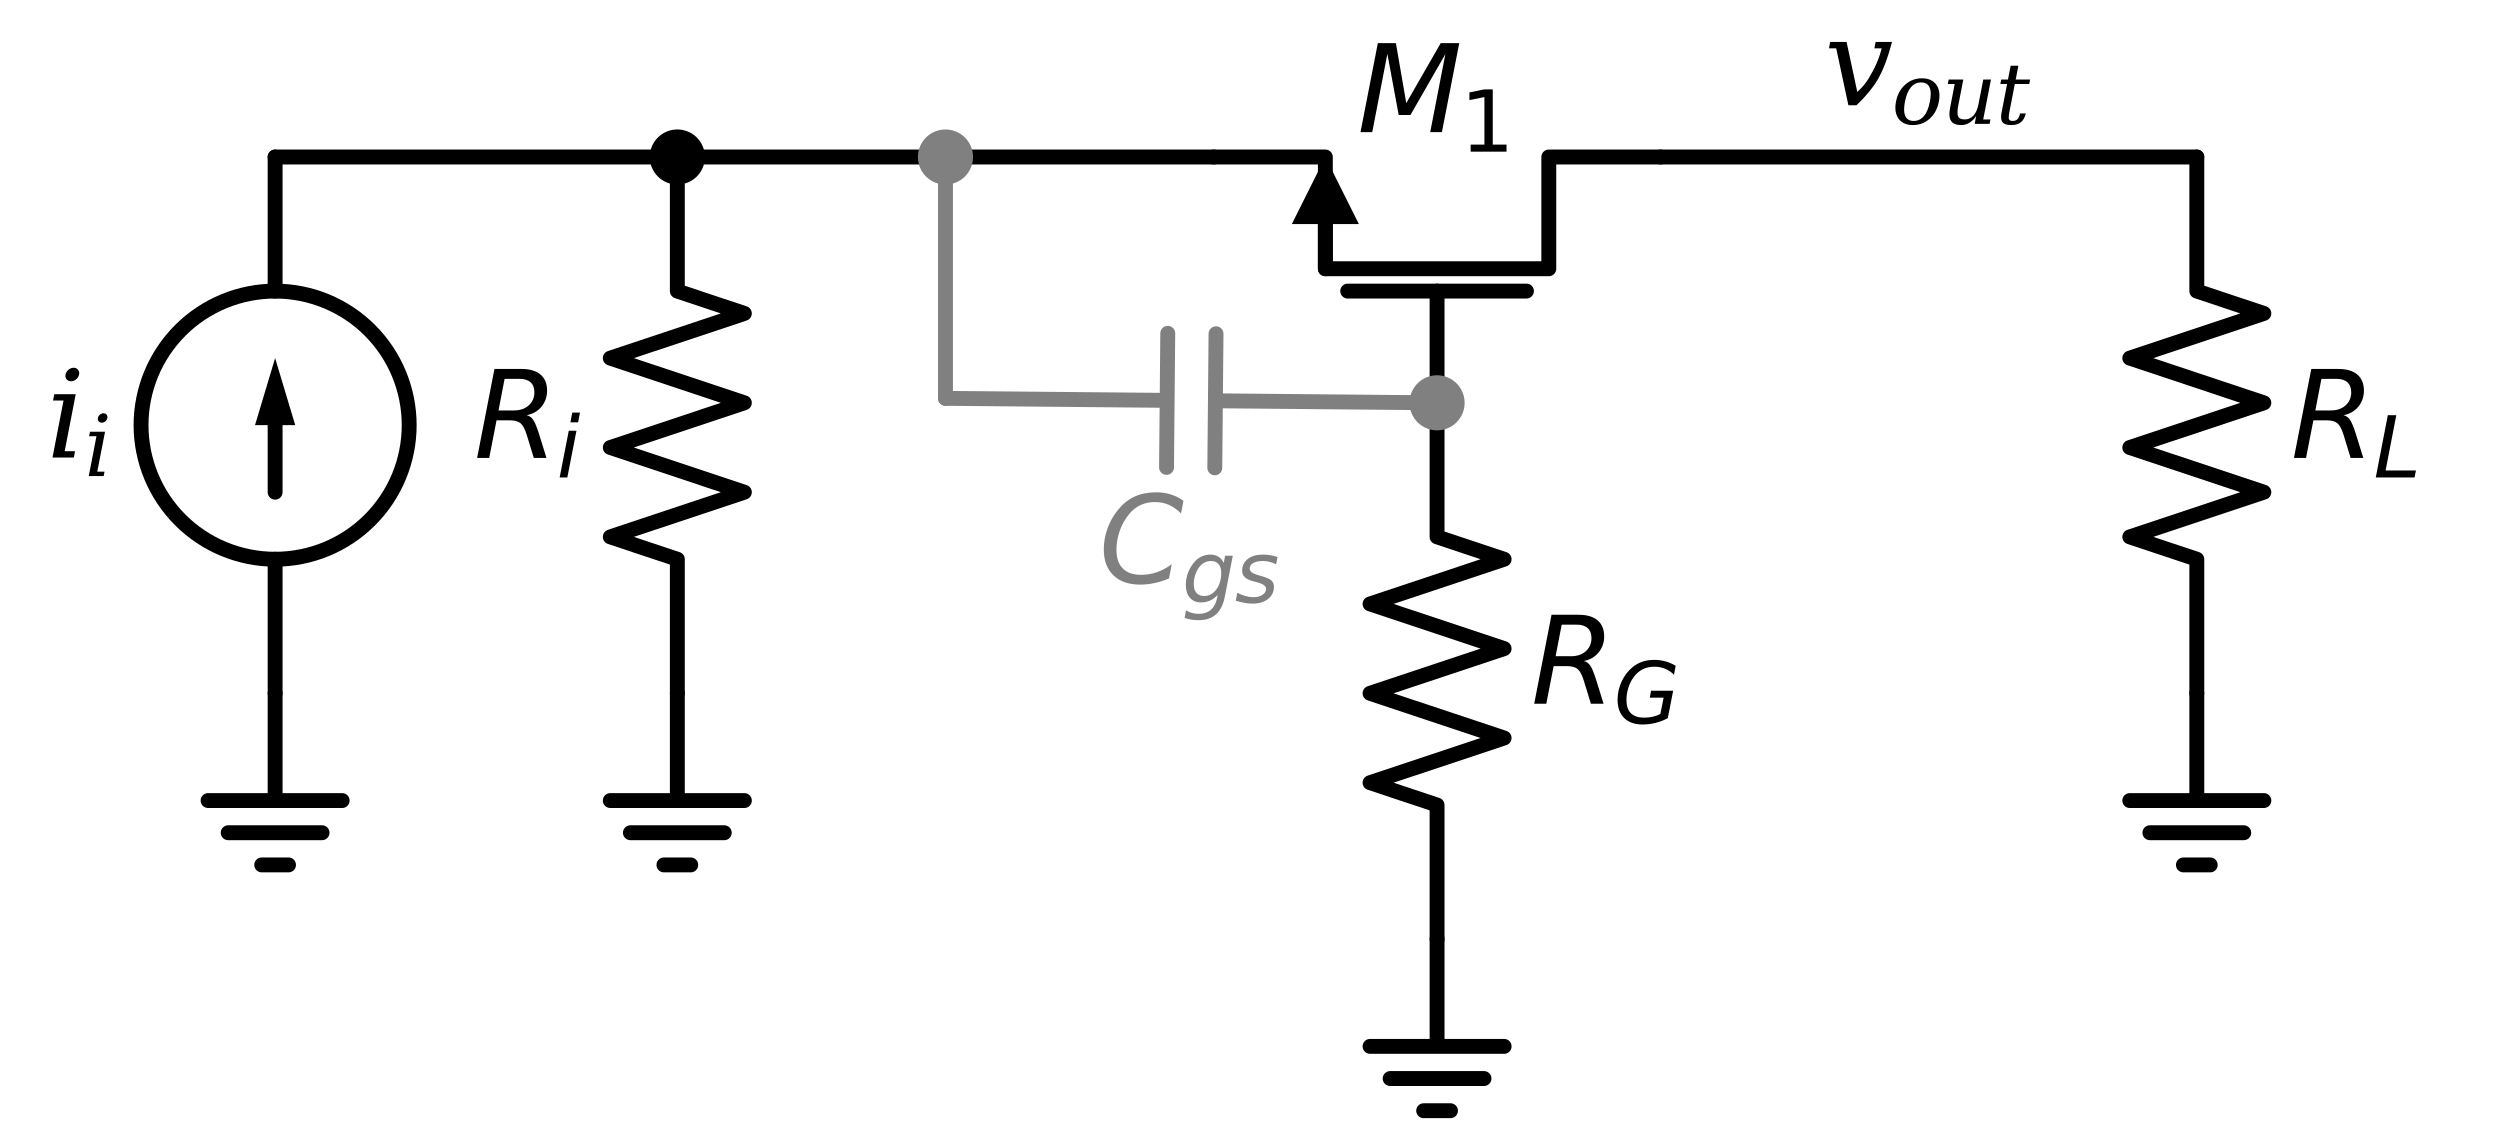 <?xml version="1.0" encoding="utf-8" standalone="no"?>
<!DOCTYPE svg PUBLIC "-//W3C//DTD SVG 1.1//EN"
  "http://www.w3.org/Graphics/SVG/1.1/DTD/svg11.dtd">
<svg xmlns:xlink="http://www.w3.org/1999/xlink" width="335.64pt" height="153.8pt" viewBox="0 0 335.64 153.8" xmlns="http://www.w3.org/2000/svg" version="1.1">
 <defs>
  <style type="text/css">*{stroke-linejoin: round; stroke-linecap: butt}</style>
 </defs>
 <g id="figure_1">
  <g id="patch_1">
   <path d="M 0 153.8 
L 335.64 153.8 
L 335.64 0 
L 0 0 
z
" style="fill: #ffffff"/>
  </g>
  <g id="axes_1">
   <g id="patch_2">
    <path d="M 36.936 75.08 
C 41.71 75.08 46.288 73.183 49.664 69.808 
C 53.039 66.432 54.936 61.854 54.936 57.08 
C 54.936 52.306 53.039 47.728 49.664 44.352 
C 46.288 40.977 41.71 39.08 36.936 39.08 
C 32.162 39.08 27.584 40.977 24.208 44.352 
C 20.833 47.728 18.936 52.306 18.936 57.08 
C 18.936 61.854 20.833 66.432 24.208 69.808 
C 27.584 73.183 32.162 75.08 36.936 75.08 
L 36.936 75.08 
z
" clip-path="url(#pc2ff0e3a7a)" style="fill: none; stroke: #000000; stroke-width: 2; stroke-linejoin: miter"/>
   </g>
   <g id="line2d_1">
    <path d="M 162.936 21.08 
L 177.936 21.08 
L 177.936 36.08 
L 207.936 36.08 
L 207.936 21.08 
L 222.936 21.08 
" clip-path="url(#pc2ff0e3a7a)" style="fill: none; stroke: #000000; stroke-width: 2; stroke-linecap: round"/>
   </g>
   <g id="line2d_2">
    <path d="M 177.936 30.08 
L 177.936 36.08 
" clip-path="url(#pc2ff0e3a7a)" style="fill: none; stroke: #000000; stroke-width: 2; stroke-linecap: round"/>
   </g>
   <g id="patch_3">
    <path d="M 173.436 30.08 
L 177.936 21.08 
L 182.436 30.08 
z
" clip-path="url(#pc2ff0e3a7a)"/>
   </g>
   <g id="line2d_3">
    <path d="M 180.936 39.08 
L 204.936 39.08 
" clip-path="url(#pc2ff0e3a7a)" style="fill: none; stroke: #000000; stroke-width: 2; stroke-linecap: round"/>
   </g>
   <g id="line2d_4">
    <path d="M 192.936 54.08 
L 192.936 39.08 
" clip-path="url(#pc2ff0e3a7a)" style="fill: none; stroke: #000000; stroke-width: 2; stroke-linecap: round"/>
   </g>
   <g id="line2d_5">
    <path d="M 162.936 21.08 
L 126.936 21.08 
L 90.936 21.08 
" clip-path="url(#pc2ff0e3a7a)" style="fill: none; stroke: #000000; stroke-width: 2; stroke-linecap: round"/>
   </g>
   <g id="line2d_6">
    <path d="M 90.936 21.08 
L 90.936 39.08 
L 99.936 42.08 
L 81.936 48.08 
L 99.936 54.08 
L 81.936 60.08 
L 99.936 66.08 
L 81.936 72.08 
L 90.936 75.08 
L 90.936 93.08 
" clip-path="url(#pc2ff0e3a7a)" style="fill: none; stroke: #000000; stroke-width: 2; stroke-linecap: round"/>
   </g>
   <g id="line2d_7">
    <path d="M 90.936 93.08 
L 90.936 107.48 
L 81.936 107.48 
L 99.936 107.48 
M 84.636 111.8 
L 97.236 111.8 
M 89.136 116.12 
L 92.736 116.12 
" clip-path="url(#pc2ff0e3a7a)" style="fill: none; stroke: #000000; stroke-width: 2; stroke-linecap: round"/>
   </g>
   <g id="line2d_8">
    <path d="M 90.936 21.08 
L 63.936 21.08 
L 36.936 21.08 
" clip-path="url(#pc2ff0e3a7a)" style="fill: none; stroke: #000000; stroke-width: 2; stroke-linecap: round"/>
   </g>
   <g id="line2d_9">
    <path d="M 36.936 21.08 
L 36.936 39.08 
L 36.936 39.08 
M 36.936 75.08 
L 36.936 75.08 
L 36.936 93.08 
" clip-path="url(#pc2ff0e3a7a)" style="fill: none; stroke: #000000; stroke-width: 2; stroke-linecap: round"/>
   </g>
   <g id="line2d_10">
    <path d="M 36.936 57.08 
L 36.936 66.08 
" clip-path="url(#pc2ff0e3a7a)" style="fill: none; stroke: #000000; stroke-width: 2; stroke-linecap: round"/>
   </g>
   <g id="patch_4">
    <path d="M 34.236 57.08 
L 36.936 48.08 
L 39.636 57.08 
z
" clip-path="url(#pc2ff0e3a7a)"/>
   </g>
   <g id="line2d_11">
    <path d="M 36.936 93.08 
L 36.936 107.48 
L 27.936 107.48 
L 45.936 107.48 
M 30.636 111.8 
L 43.236 111.8 
M 35.136 116.12 
L 38.736 116.12 
" clip-path="url(#pc2ff0e3a7a)" style="fill: none; stroke: #000000; stroke-width: 2; stroke-linecap: round"/>
   </g>
   <g id="line2d_12">
    <path d="M 126.936 21.08 
L 126.936 37.28 
L 126.936 53.48 
" clip-path="url(#pc2ff0e3a7a)" style="fill: none; stroke: #808080; stroke-width: 2; stroke-linecap: round"/>
   </g>
   <g id="line2d_13">
    <path d="M 126.936 53.48 
L 156.696 53.751 
M 156.778 44.751 
L 156.614 62.75 
M 163.258 44.81 
L 163.094 62.809 
M 163.176 53.809 
L 192.936 54.08 
" clip-path="url(#pc2ff0e3a7a)" style="fill: none; stroke: #808080; stroke-width: 2; stroke-linecap: round"/>
   </g>
   <g id="line2d_14">
    <path d="M 192.936 54.08 
L 192.936 72.08 
L 201.936 75.08 
L 183.936 81.08 
L 201.936 87.08 
L 183.936 93.08 
L 201.936 99.08 
L 183.936 105.08 
L 192.936 108.08 
L 192.936 126.08 
" clip-path="url(#pc2ff0e3a7a)" style="fill: none; stroke: #000000; stroke-width: 2; stroke-linecap: round"/>
   </g>
   <g id="line2d_15">
    <path d="M 192.936 126.08 
L 192.936 140.48 
L 183.936 140.48 
L 201.936 140.48 
M 186.636 144.8 
L 199.236 144.8 
M 191.136 149.12 
L 194.736 149.12 
" clip-path="url(#pc2ff0e3a7a)" style="fill: none; stroke: #000000; stroke-width: 2; stroke-linecap: round"/>
   </g>
   <g id="line2d_16">
    <path d="M 222.936 21.08 
L 258.936 21.08 
L 294.936 21.08 
" clip-path="url(#pc2ff0e3a7a)" style="fill: none; stroke: #000000; stroke-width: 2; stroke-linecap: round"/>
   </g>
   <g id="line2d_17">
    <path d="M 294.936 21.08 
L 294.936 39.08 
L 303.936 42.08 
L 285.936 48.08 
L 303.936 54.08 
L 285.936 60.08 
L 303.936 66.08 
L 285.936 72.08 
L 294.936 75.08 
L 294.936 93.08 
" clip-path="url(#pc2ff0e3a7a)" style="fill: none; stroke: #000000; stroke-width: 2; stroke-linecap: round"/>
   </g>
   <g id="line2d_18">
    <path d="M 294.936 93.08 
L 294.936 107.48 
L 285.936 107.48 
L 303.936 107.48 
M 288.636 111.8 
L 301.236 111.8 
M 293.136 116.12 
L 296.736 116.12 
" clip-path="url(#pc2ff0e3a7a)" style="fill: none; stroke: #000000; stroke-width: 2; stroke-linecap: round"/>
   </g>
   <g id="text_1">
    <!-- $M_{1}$ -->
    <g transform="translate(182.216 17.753) scale(0.16 -0.16)">
     <defs>
      <path id="DejaVuSans-Oblique-4d" d="M 1081 4666 
L 2028 4666 
L 2572 1522 
L 4378 4666 
L 5350 4666 
L 4441 0 
L 3828 0 
L 4622 4091 
L 2791 897 
L 2175 897 
L 1581 4103 
L 788 0 
L 172 0 
L 1081 4666 
z
" transform="scale(0.016)"/>
      <path id="DejaVuSans-31" d="M 794 531 
L 1825 531 
L 1825 4091 
L 703 3866 
L 703 4441 
L 1819 4666 
L 2450 4666 
L 2450 531 
L 3481 531 
L 3481 0 
L 794 0 
L 794 531 
z
" transform="scale(0.016)"/>
     </defs>
     <use xlink:href="#DejaVuSans-Oblique-4d" transform="translate(0 0.094)"/>
     <use xlink:href="#DejaVuSans-31" transform="translate(86.279 -16.312) scale(0.7)"/>
    </g>
   </g>
   <g id="text_2">
    <!-- $R_i$ -->
    <g transform="translate(63.616 61.495) scale(0.16 -0.16)">
     <defs>
      <path id="DejaVuSans-Oblique-52" d="M 1613 4147 
L 1294 2491 
L 2106 2491 
Q 2584 2491 2879 2755 
Q 3175 3019 3175 3444 
Q 3175 3784 2976 3965 
Q 2778 4147 2406 4147 
L 1613 4147 
z
M 2772 2241 
Q 2972 2194 3105 2009 
Q 3238 1825 3413 1275 
L 3809 0 
L 3144 0 
L 2778 1197 
Q 2638 1659 2453 1815 
Q 2269 1972 1888 1972 
L 1191 1972 
L 806 0 
L 172 0 
L 1081 4666 
L 2503 4666 
Q 3150 4666 3495 4373 
Q 3841 4081 3841 3531 
Q 3841 3044 3547 2687 
Q 3253 2331 2772 2241 
z
" transform="scale(0.016)"/>
      <path id="DejaVuSans-Oblique-69" d="M 1172 4863 
L 1747 4863 
L 1606 4134 
L 1031 4134 
L 1172 4863 
z
M 909 3500 
L 1484 3500 
L 800 0 
L 225 0 
L 909 3500 
z
" transform="scale(0.016)"/>
     </defs>
     <use xlink:href="#DejaVuSans-Oblique-52" transform="translate(0 0.094)"/>
     <use xlink:href="#DejaVuSans-Oblique-69" transform="translate(69.482 -16.312) scale(0.7)"/>
    </g>
   </g>
   <g id="text_3">
    <!-- $i_i$ -->
    <g transform="translate(6.216 61.495) scale(0.16 -0.16)">
     <defs>
      <path id="DejaVuSerif-Italic-69" d="M 1009 4353 
Q 1038 4497 1163 4603 
Q 1288 4709 1434 4709 
Q 1578 4709 1663 4603 
Q 1728 4522 1728 4422 
Q 1728 4388 1719 4353 
Q 1691 4206 1567 4103 
Q 1444 4000 1297 4000 
Q 1150 4000 1066 4103 
Q 1003 4181 1003 4281 
Q 1003 4316 1009 4353 
z
M 963 331 
L 1506 331 
L 1444 0 
L 325 0 
L 903 2988 
L 353 2988 
L 419 3322 
L 1544 3322 
L 963 331 
z
" transform="scale(0.016)"/>
     </defs>
     <use xlink:href="#DejaVuSerif-Italic-69" transform="translate(0 0.422)"/>
     <use xlink:href="#DejaVuSerif-Italic-69" transform="translate(31.982 -15.15) scale(0.7)"/>
    </g>
   </g>
   <g id="text_4">
    <!-- $C_{gs}$ -->
    <g style="fill: #808080" transform="translate(147.501 78.379) scale(0.16 -0.16)">
     <defs>
      <path id="DejaVuSans-Oblique-43" d="M 4447 4306 
L 4319 3641 
Q 4019 3944 3683 4091 
Q 3347 4238 2956 4238 
Q 2422 4238 2017 3981 
Q 1613 3725 1319 3200 
Q 1131 2863 1032 2486 
Q 934 2109 934 1728 
Q 934 1091 1264 756 
Q 1594 422 2222 422 
Q 2656 422 3056 561 
Q 3456 700 3834 978 
L 3688 231 
Q 3316 72 2936 -9 
Q 2556 -91 2175 -91 
Q 1278 -91 773 396 
Q 269 884 269 1753 
Q 269 2309 461 2846 
Q 653 3384 1013 3828 
Q 1394 4300 1883 4525 
Q 2372 4750 3022 4750 
Q 3422 4750 3780 4639 
Q 4138 4528 4447 4306 
z
" transform="scale(0.016)"/>
      <path id="DejaVuSans-Oblique-67" d="M 3816 3500 
L 3219 434 
Q 3047 -456 2561 -893 
Q 2075 -1331 1253 -1331 
Q 950 -1331 690 -1286 
Q 431 -1241 206 -1147 
L 313 -588 
Q 525 -725 762 -790 
Q 1000 -856 1269 -856 
Q 1816 -856 2167 -557 
Q 2519 -259 2631 300 
L 2681 563 
Q 2441 288 2122 144 
Q 1803 0 1434 0 
Q 903 0 598 351 
Q 294 703 294 1319 
Q 294 1803 478 2267 
Q 663 2731 997 3091 
Q 1219 3328 1514 3456 
Q 1809 3584 2131 3584 
Q 2484 3584 2746 3420 
Q 3009 3256 3138 2956 
L 3238 3500 
L 3816 3500 
z
M 2950 2216 
Q 2950 2641 2750 2872 
Q 2550 3103 2181 3103 
Q 1953 3103 1747 3012 
Q 1541 2922 1394 2759 
Q 1156 2491 1023 2127 
Q 891 1763 891 1375 
Q 891 944 1092 712 
Q 1294 481 1672 481 
Q 2219 481 2584 976 
Q 2950 1472 2950 2216 
z
" transform="scale(0.016)"/>
      <path id="DejaVuSans-Oblique-73" d="M 3200 3397 
L 3091 2853 
Q 2863 2978 2609 3040 
Q 2356 3103 2088 3103 
Q 1634 3103 1373 2948 
Q 1113 2794 1113 2528 
Q 1113 2219 1719 2053 
Q 1766 2041 1788 2034 
L 1972 1978 
Q 2547 1819 2739 1644 
Q 2931 1469 2931 1166 
Q 2931 609 2489 259 
Q 2047 -91 1331 -91 
Q 1053 -91 747 -37 
Q 441 16 72 128 
L 184 722 
Q 500 559 806 475 
Q 1113 391 1394 391 
Q 1816 391 2080 572 
Q 2344 753 2344 1031 
Q 2344 1331 1650 1516 
L 1591 1531 
L 1394 1581 
Q 956 1697 753 1886 
Q 550 2075 550 2369 
Q 550 2928 970 3256 
Q 1391 3584 2113 3584 
Q 2397 3584 2667 3537 
Q 2938 3491 3200 3397 
z
" transform="scale(0.016)"/>
     </defs>
     <use xlink:href="#DejaVuSans-Oblique-43" transform="translate(0 0.781)"/>
     <use xlink:href="#DejaVuSans-Oblique-67" transform="translate(69.824 -15.625) scale(0.7)"/>
     <use xlink:href="#DejaVuSans-Oblique-73" transform="translate(114.258 -15.625) scale(0.7)"/>
    </g>
   </g>
   <g id="text_5">
    <!-- $R_G$ -->
    <g transform="translate(205.536 94.495) scale(0.16 -0.16)">
     <defs>
      <path id="DejaVuSans-Oblique-47" d="M 3494 697 
L 3738 1919 
L 2700 1919 
L 2797 2438 
L 4453 2438 
L 4050 384 
Q 3634 156 3143 32 
Q 2653 -91 2156 -91 
Q 1278 -91 783 396 
Q 288 884 288 1753 
Q 288 2475 589 3126 
Q 891 3778 1422 4213 
Q 1756 4484 2153 4617 
Q 2550 4750 3034 4750 
Q 3472 4750 3873 4639 
Q 4275 4528 4641 4306 
L 4513 3634 
Q 4231 3928 3853 4083 
Q 3475 4238 3047 4238 
Q 2550 4238 2172 4048 
Q 1794 3859 1497 3463 
Q 1244 3125 1098 2667 
Q 953 2209 953 1734 
Q 953 1081 1287 751 
Q 1622 422 2284 422 
Q 2616 422 2925 492 
Q 3234 563 3494 697 
z
" transform="scale(0.016)"/>
     </defs>
     <use xlink:href="#DejaVuSans-Oblique-52" transform="translate(0 0.094)"/>
     <use xlink:href="#DejaVuSans-Oblique-47" transform="translate(69.482 -16.312) scale(0.7)"/>
    </g>
   </g>
   <g id="text_6">
    <!-- $v_{out}$ -->
    <g transform="translate(244.936 14.152) scale(0.16 -0.16)">
     <defs>
      <path id="DejaVuSerif-Italic-76" d="M 1681 0 
L 1259 0 
L 619 2988 
L 241 2988 
L 303 3322 
L 1163 3322 
L 1725 703 
Q 2084 1016 2325 1413 
Q 2825 2238 3003 2988 
L 2622 2988 
L 2688 3322 
L 3547 3322 
Q 3206 2034 2775 1313 
Q 2400 688 1681 0 
z
" transform="scale(0.016)"/>
      <path id="DejaVuSerif-Italic-6f" d="M 1644 219 
Q 2106 219 2414 584 
Q 2722 950 2859 1663 
Q 2922 1988 2922 2241 
Q 2922 2541 2834 2738 
Q 2669 3103 2206 3103 
Q 1744 3103 1436 2739 
Q 1128 2375 991 1663 
Q 928 1338 928 1088 
Q 928 784 1019 584 
Q 1184 219 1644 219 
z
M 1584 -91 
Q 859 -91 513 388 
Q 272 722 272 1203 
Q 272 1419 319 1663 
Q 472 2456 1005 2934 
Q 1538 3413 2266 3413 
Q 2994 3413 3341 2934 
Q 3578 2603 3578 2122 
Q 3578 1906 3531 1663 
Q 3378 869 2845 389 
Q 2313 -91 1584 -91 
z
" transform="scale(0.016)"/>
      <path id="DejaVuSerif-Italic-75" d="M 3097 3322 
L 3672 3322 
L 3091 331 
L 3634 331 
L 3572 0 
L 2453 0 
L 2566 588 
Q 2341 256 2055 82 
Q 1769 -91 1434 -91 
Q 881 -91 681 225 
Q 559 413 559 734 
Q 559 944 613 1209 
L 956 2988 
L 438 2988 
L 503 3322 
L 1600 3322 
L 1225 1388 
Q 1163 1066 1163 853 
Q 1163 663 1213 556 
Q 1316 331 1697 331 
Q 2097 331 2364 625 
Q 2631 919 2738 1478 
L 3097 3322 
z
" transform="scale(0.016)"/>
      <path id="DejaVuSerif-Italic-74" d="M 856 2988 
L 350 2988 
L 416 3322 
L 922 3322 
L 1122 4353 
L 1700 4353 
L 1500 3322 
L 2581 3322 
L 2516 2988 
L 1434 2988 
L 1025 878 
Q 978 631 978 488 
Q 978 388 1000 338 
Q 1059 219 1278 219 
Q 1503 219 1633 351 
Q 1763 484 1825 781 
L 2259 781 
Q 2147 328 1884 118 
Q 1622 -91 1169 -91 
Q 672 -91 506 131 
Q 406 266 406 516 
Q 406 675 447 878 
L 856 2988 
z
" transform="scale(0.016)"/>
     </defs>
     <use xlink:href="#DejaVuSerif-Italic-76" transform="translate(0 0.094)"/>
     <use xlink:href="#DejaVuSerif-Italic-6f" transform="translate(56.494 -15.478) scale(0.7)"/>
     <use xlink:href="#DejaVuSerif-Italic-75" transform="translate(98.638 -15.478) scale(0.7)"/>
     <use xlink:href="#DejaVuSerif-Italic-74" transform="translate(143.721 -15.478) scale(0.7)"/>
    </g>
   </g>
   <g id="text_7">
    <!-- $R_L$ -->
    <g transform="translate(307.536 61.495) scale(0.16 -0.16)">
     <defs>
      <path id="DejaVuSans-Oblique-4c" d="M 1075 4666 
L 1709 4666 
L 909 525 
L 3181 525 
L 3078 0 
L 172 0 
L 1075 4666 
z
" transform="scale(0.016)"/>
     </defs>
     <use xlink:href="#DejaVuSans-Oblique-52" transform="translate(0 0.094)"/>
     <use xlink:href="#DejaVuSans-Oblique-4c" transform="translate(69.482 -16.312) scale(0.7)"/>
    </g>
   </g>
   <g id="patch_5">
    <path d="M 90.936 23.78 
C 91.652 23.78 92.339 23.496 92.845 22.989 
C 93.352 22.483 93.636 21.796 93.636 21.08 
C 93.636 20.364 93.352 19.677 92.845 19.171 
C 92.339 18.664 91.652 18.38 90.936 18.38 
C 90.22 18.38 89.533 18.664 89.027 19.171 
C 88.52 19.677 88.236 20.364 88.236 21.08 
C 88.236 21.796 88.52 22.483 89.027 22.989 
C 89.533 23.496 90.22 23.78 90.936 23.78 
z
" clip-path="url(#pc2ff0e3a7a)" style="stroke: #000000; stroke-width: 2; stroke-linejoin: miter"/>
   </g>
   <g id="patch_6">
    <path d="M 126.936 23.78 
C 127.652 23.78 128.339 23.496 128.845 22.989 
C 129.352 22.483 129.636 21.796 129.636 21.08 
C 129.636 20.364 129.352 19.677 128.845 19.171 
C 128.339 18.664 127.652 18.38 126.936 18.38 
C 126.22 18.38 125.533 18.664 125.027 19.171 
C 124.52 19.677 124.236 20.364 124.236 21.08 
C 124.236 21.796 124.52 22.483 125.027 22.989 
C 125.533 23.496 126.22 23.78 126.936 23.78 
z
" clip-path="url(#pc2ff0e3a7a)" style="fill: #808080; stroke: #808080; stroke-width: 2; stroke-linejoin: miter"/>
   </g>
   <g id="patch_7">
    <path d="M 192.936 56.78 
C 193.652 56.78 194.339 56.496 194.845 55.989 
C 195.352 55.483 195.636 54.796 195.636 54.08 
C 195.636 53.364 195.352 52.677 194.845 52.171 
C 194.339 51.664 193.652 51.38 192.936 51.38 
C 192.22 51.38 191.533 51.664 191.027 52.171 
C 190.52 52.677 190.236 53.364 190.236 54.08 
C 190.236 54.796 190.52 55.483 191.027 55.989 
C 191.533 56.496 192.22 56.78 192.936 56.78 
z
" clip-path="url(#pc2ff0e3a7a)" style="fill: #808080; stroke: #808080; stroke-width: 2; stroke-linejoin: miter"/>
   </g>
  </g>
 </g>
 <defs>
  <clipPath id="pc2ff0e3a7a">
   <rect x="0" y="0" width="335.64" height="153.8"/>
  </clipPath>
 </defs>
</svg>
